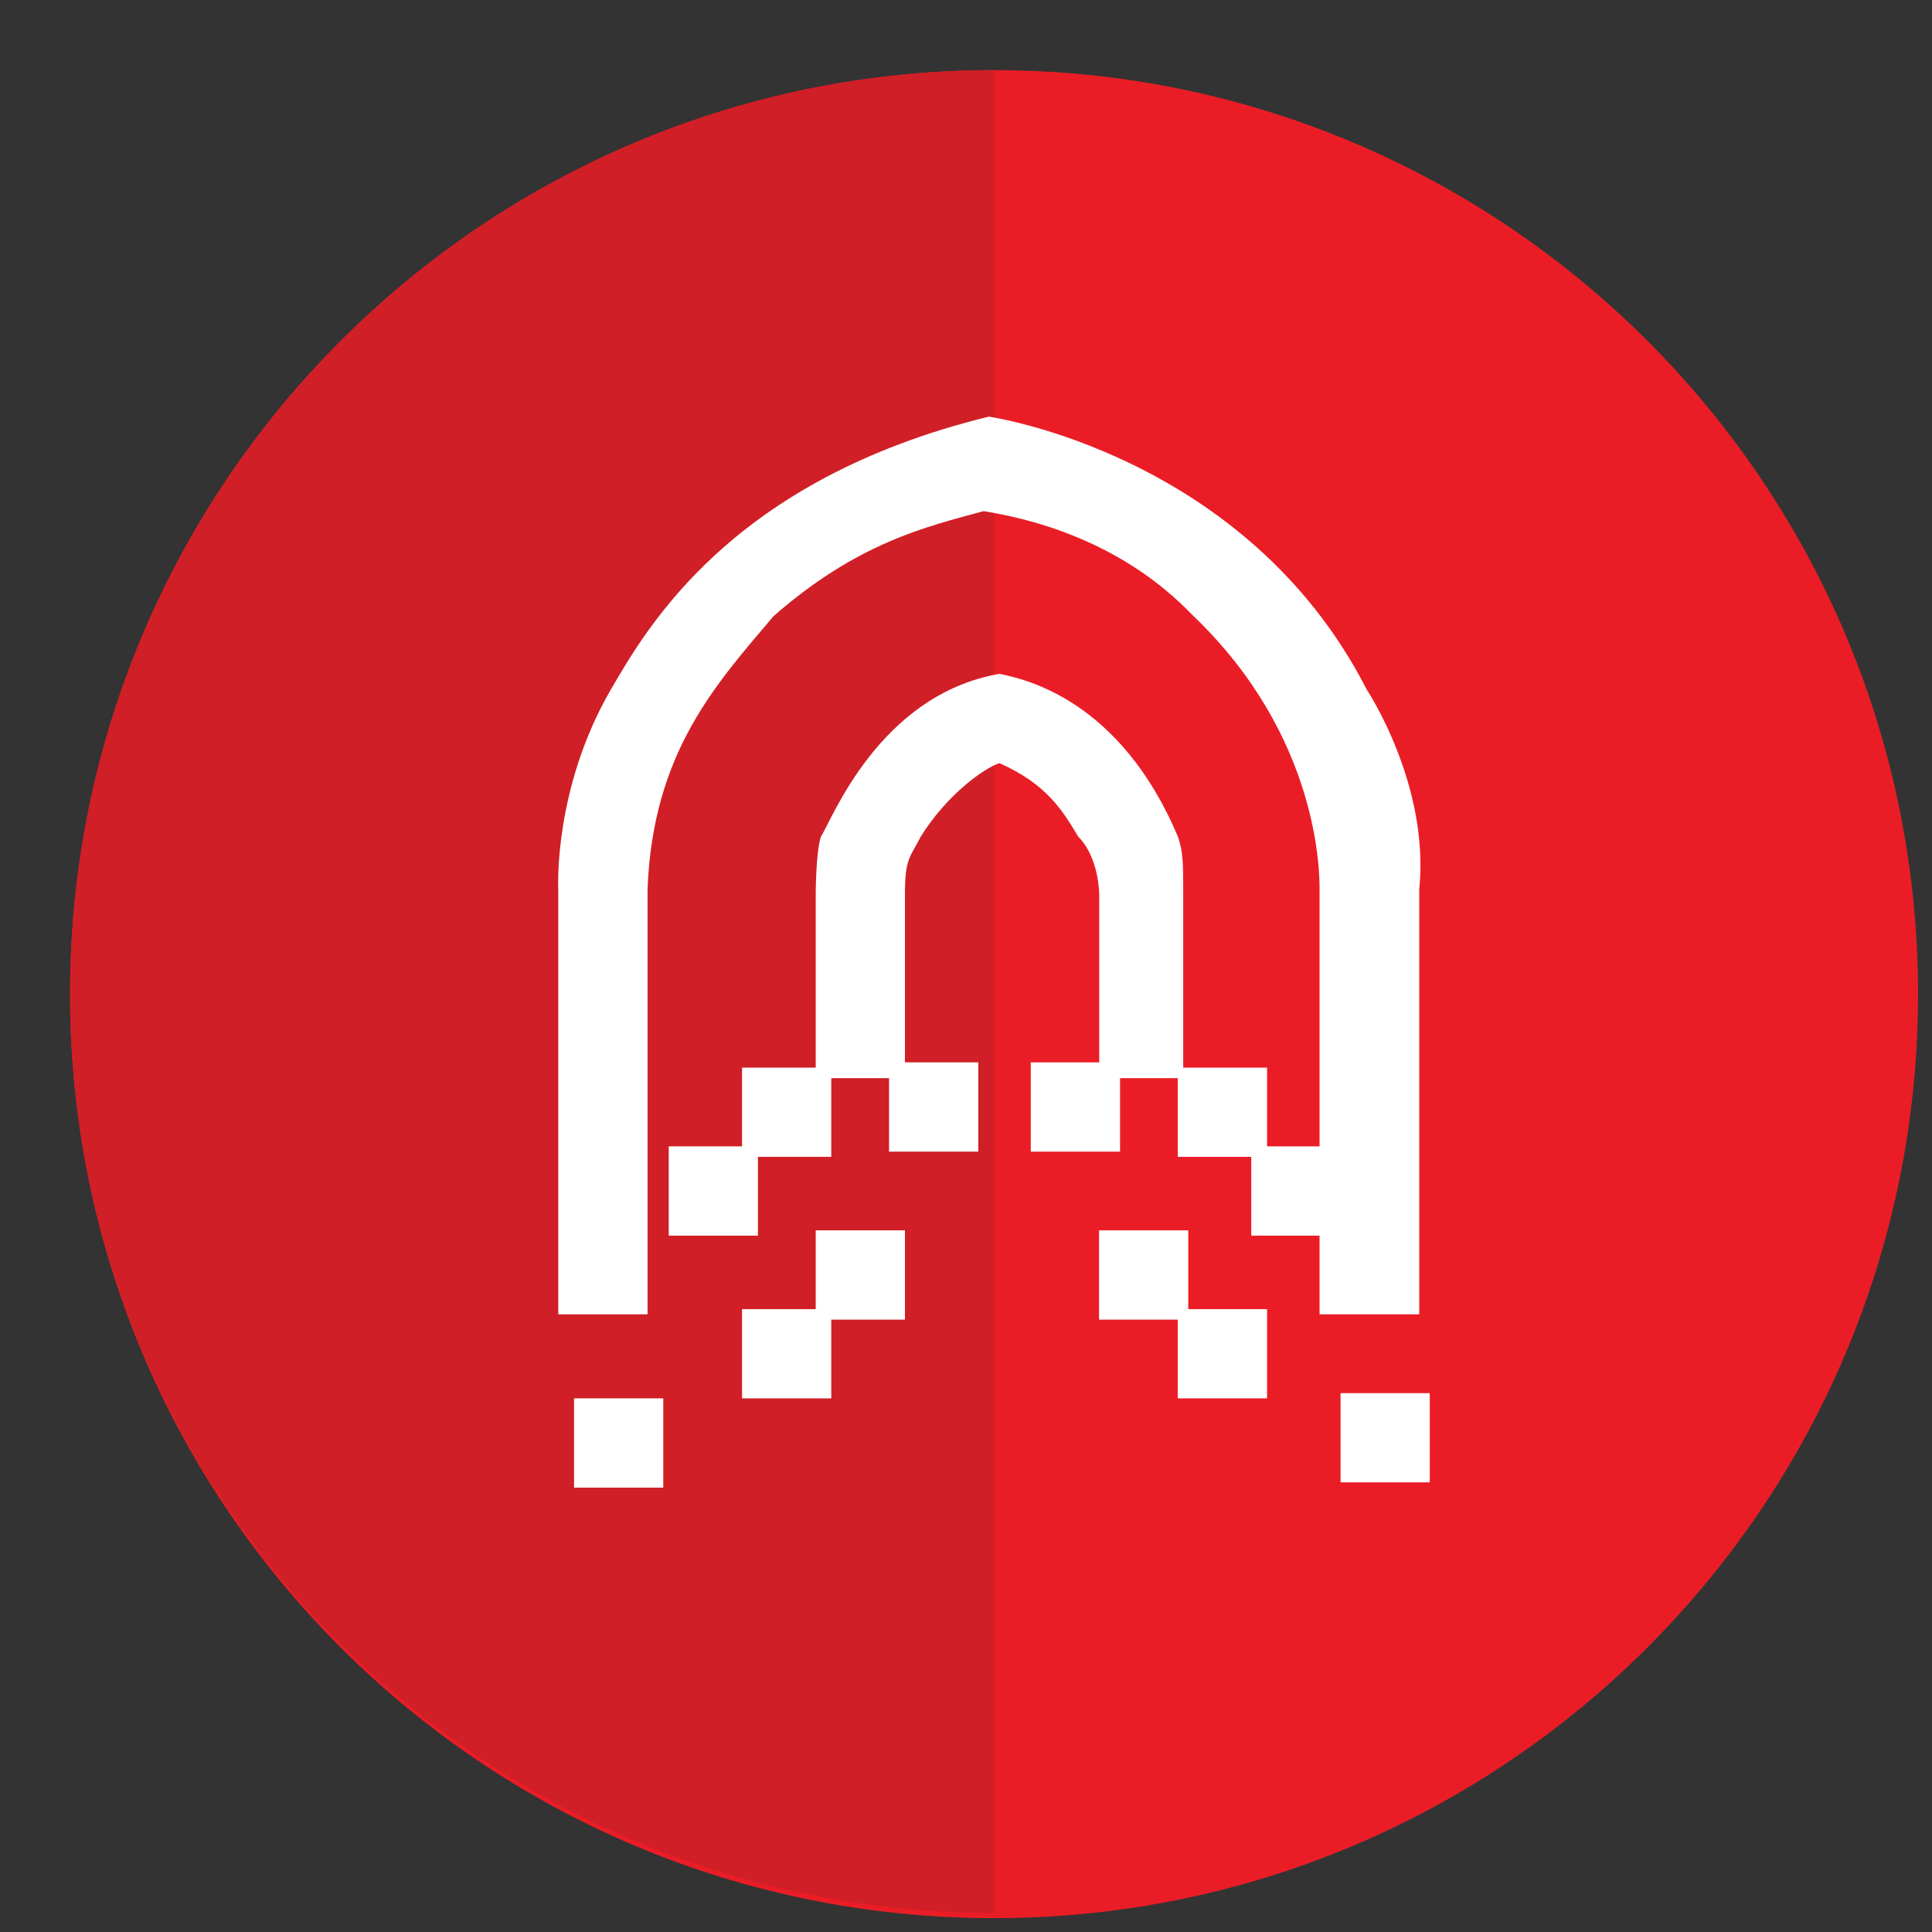 <svg width="23" height="23" viewBox="0 0 23 23" fill="none" xmlns="http://www.w3.org/2000/svg">
<rect x="0" y="0" width="23" height="23" fill="#333333" stroke="none"/>
<path d="M11.834 22.835C17.909 22.835 22.834 17.91 22.834 11.835C22.834 5.76 17.909 0.835 11.834 0.835C5.759 0.835 0.834 5.76 0.834 11.835C0.834 17.91 5.759 22.835 11.834 22.835Z" fill="#EA1D26"/>
<path d="M11.834 22.772C5.771 22.772 0.834 17.897 0.834 11.835C0.834 5.772 5.771 0.835 11.834 0.835" fill="#D01F26"/>
<path d="M6.646 15.647V10.585C6.646 10.585 6.584 9.397 7.271 8.21C7.709 7.46 8.709 5.71 11.771 4.96C11.771 4.96 14.834 5.397 16.271 8.21C16.271 8.21 17.021 9.335 16.896 10.585C16.896 11.897 16.896 15.647 16.896 15.647H15.709C15.709 15.647 15.709 10.835 15.709 10.585C15.709 10.397 15.709 8.772 14.209 7.335C14.021 7.147 13.271 6.335 11.709 6.085C11.021 6.272 10.209 6.46 9.209 7.335C8.521 8.147 7.771 8.96 7.709 10.585C7.709 12.21 7.709 15.647 7.709 15.647H6.646Z" fill="white"/>
<path d="M9.023 13.647H7.961V14.71H9.023V13.647Z" fill="white"/>
<path d="M9.896 12.71H8.834V13.772H9.896V12.71Z" fill="white"/>
<path d="M11.646 12.647H10.584V13.71H11.646V12.647Z" fill="white"/>
<path d="M13.334 12.647H12.271V13.71H13.334V12.647Z" fill="white"/>
<path d="M15.084 12.71H14.021V13.772H15.084V12.71Z" fill="white"/>
<path d="M15.959 13.647H14.896V14.71H15.959V13.647Z" fill="white"/>
<path d="M14.146 14.647H13.084V15.71H14.146V14.647Z" fill="white"/>
<path d="M10.773 14.647H9.711V15.71H10.773V14.647Z" fill="white"/>
<path d="M9.896 15.585H8.834V16.647H9.896V15.585Z" fill="white"/>
<path d="M7.896 16.647H6.834V17.71H7.896V16.647Z" fill="white"/>
<path d="M15.084 15.585H14.021V16.647H15.084V15.585Z" fill="white"/>
<path d="M17.021 16.585H15.959V17.647H17.021V16.585Z" fill="white"/>
<path d="M9.711 12.835V10.647C9.711 10.647 9.711 10.147 9.773 9.96C9.898 9.772 10.461 8.272 11.898 8.022C12.211 8.085 13.336 8.335 14.023 9.96C14.086 10.147 14.086 10.272 14.086 10.647C14.086 11.022 14.086 12.835 14.086 12.835H13.086V10.647C13.086 10.647 13.086 10.21 12.836 9.96C12.648 9.647 12.461 9.335 11.898 9.085C11.711 9.147 11.273 9.46 10.961 9.96C10.836 10.21 10.773 10.21 10.773 10.647C10.773 11.085 10.773 12.835 10.773 12.835H9.711Z" fill="white"/>
</svg>
